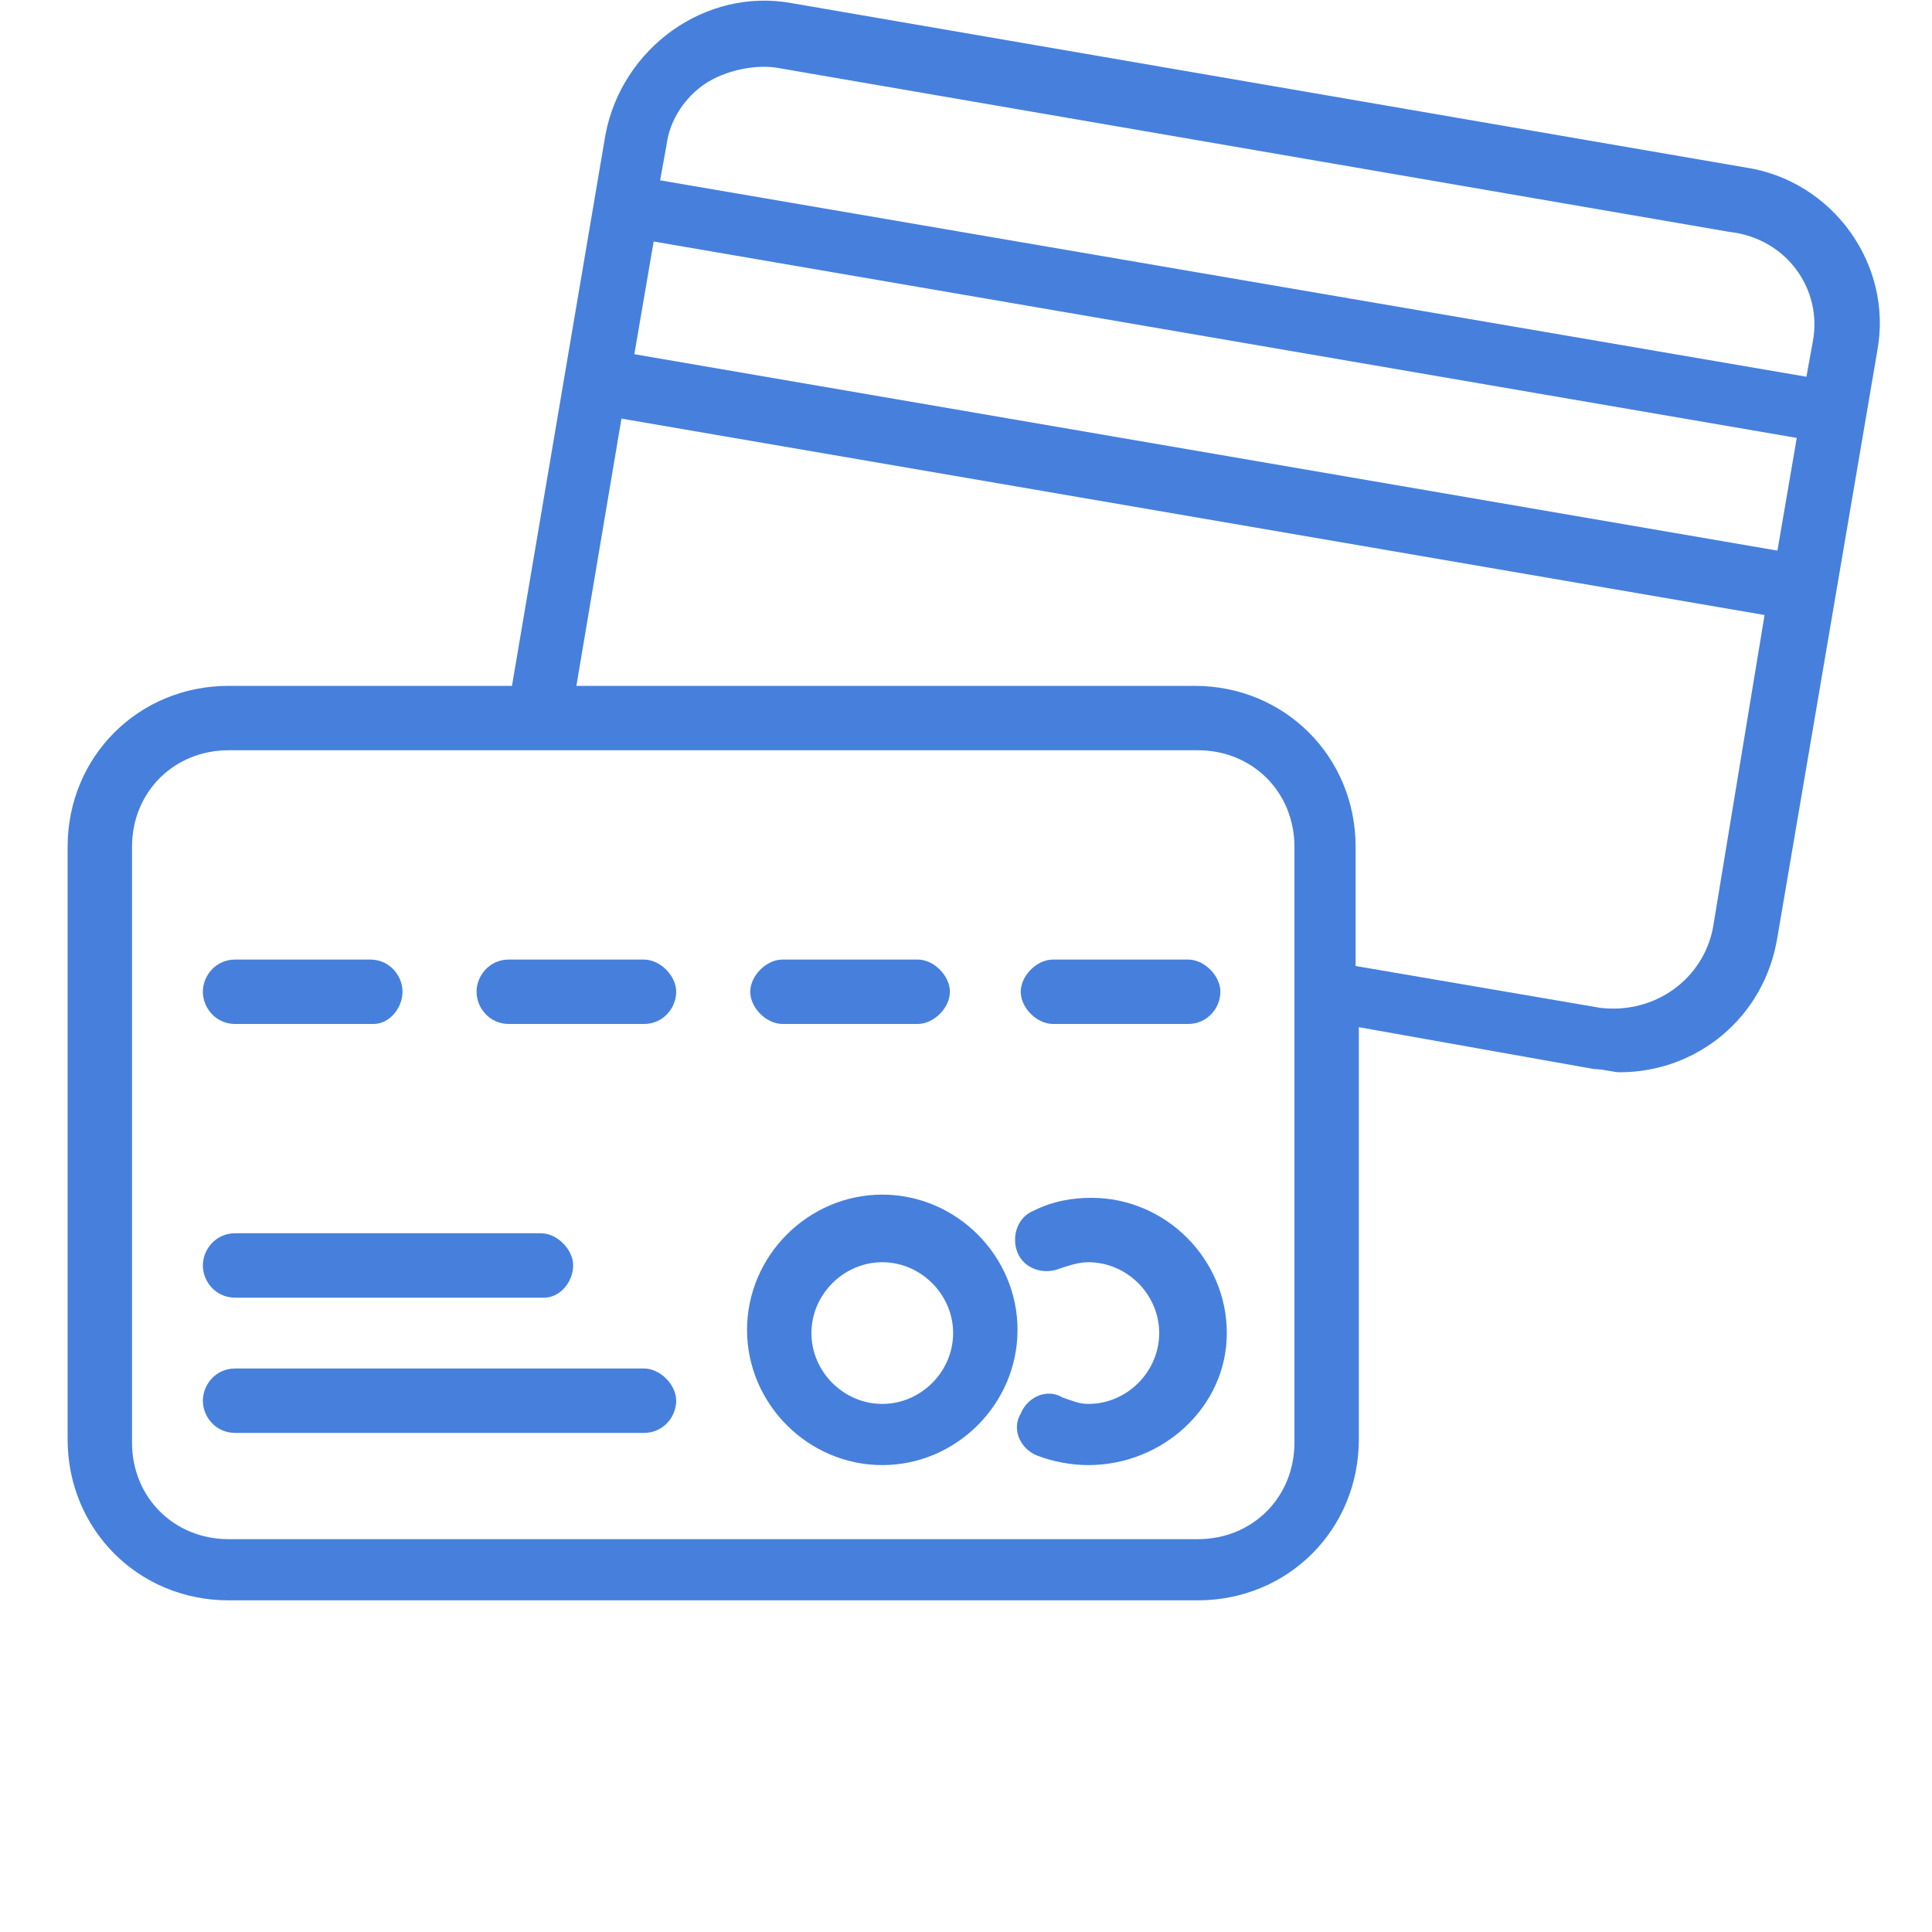<?xml version="1.0" encoding="utf-8"?>
<!-- Generator: Adobe Illustrator 24.1.2, SVG Export Plug-In . SVG Version: 6.00 Build 0)  -->
<svg version="1.1" id="Layer_1" xmlns="http://www.w3.org/2000/svg" xmlns:xlink="http://www.w3.org/1999/xlink" x="0px" y="0px"
	 width="60px" height="60px" viewBox="0 0 60 60" style="enable-background:new 0 0 60 60;" xml:space="preserve">
<style type="text/css">
	.st0{fill:#4680DC;}
</style>
<g>
	<path class="st0" d="M54.2,5.2L24.6,0.1c-2.7-0.5-5.3,1.4-5.8,4.1l-2.9,17.1H7.1c-2.8,0-5,2.2-5,5v18.4c0,2.8,2.2,5,5,5h30.1
		c2.8,0,5-2.2,5-5V31.9l7.3,1.3c0.3,0,0.6,0.1,0.8,0.1c2.4,0,4.5-1.7,4.9-4.2l3.1-18.2C58.8,8.2,56.9,5.6,54.2,5.2z M40.2,44.8
		c0,1.7-1.3,3-3,3H7.1c-1.7,0-3-1.3-3-3V26.3c0-1.7,1.3-3,3-3h10.1h6h14c1.7,0,3,1.3,3,3v3v2.1V44.8L40.2,44.8z M53.2,28.8
		c-0.3,1.6-1.8,2.7-3.5,2.5L42.1,30v-3.7c0-2.8-2.2-5-5-5H17.9l1.4-8.3l35.5,6.1L53.2,28.8z M55.2,17.1L19.7,11l0.6-3.5l35.5,6.1
		L55.2,17.1z M56.3,10.6l-0.2,1.1L20.5,5.6l0.2-1.1c0.1-0.8,0.6-1.5,1.2-1.9s1.5-0.6,2.2-0.5l29.6,5.1C55.5,7.4,56.6,9,56.3,10.6z"
		/>
	<g>
		<path class="st0" d="M27.4,45.5c-2.3,0-4.2-1.9-4.2-4.2s1.9-4.2,4.2-4.2s4.2,1.9,4.2,4.2S29.7,45.5,27.4,45.5z M27.4,39.2
			c-1.2,0-2.2,1-2.2,2.2s1,2.2,2.2,2.2s2.2-1,2.2-2.2S28.6,39.2,27.4,39.2z"/>
		<path class="st0" d="M33.8,45.5c-0.5,0-1.1-0.1-1.6-0.3s-0.8-0.8-0.5-1.3c0.2-0.5,0.8-0.8,1.3-0.5c0.3,0.1,0.5,0.2,0.8,0.2
			c1.2,0,2.2-1,2.2-2.2s-1-2.2-2.2-2.2c-0.3,0-0.6,0.1-0.9,0.2c-0.5,0.2-1.1,0-1.3-0.5c-0.2-0.5,0-1.1,0.5-1.3
			c0.6-0.3,1.2-0.4,1.8-0.4c2.3,0,4.2,1.9,4.2,4.2S36.1,45.5,33.8,45.5z"/>
	</g>
	<g>
		<path class="st0" d="M11.6,31.8H7.3c-0.6,0-1-0.5-1-1s0.4-1,1-1h4.2c0.6,0,1,0.5,1,1S12.1,31.8,11.6,31.8z"/>
		<path class="st0" d="M20,31.8h-4.2c-0.6,0-1-0.5-1-1s0.4-1,1-1H20c0.5,0,1,0.5,1,1S20.6,31.8,20,31.8z"/>
		<path class="st0" d="M28.5,31.8h-4.2c-0.5,0-1-0.5-1-1s0.5-1,1-1h4.2c0.5,0,1,0.5,1,1S29,31.8,28.5,31.8z"/>
		<path class="st0" d="M36.9,31.8h-4.2c-0.5,0-1-0.5-1-1s0.5-1,1-1h4.2c0.5,0,1,0.5,1,1S37.5,31.8,36.9,31.8z"/>
	</g>
	<path class="st0" d="M16.9,40.3H7.3c-0.6,0-1-0.5-1-1s0.4-1,1-1h9.5c0.5,0,1,0.5,1,1S17.4,40.3,16.9,40.3z"/>
	<path class="st0" d="M20,44.5H7.3c-0.6,0-1-0.5-1-1s0.4-1,1-1H20c0.5,0,1,0.5,1,1S20.6,44.5,20,44.5z"/>
</g>
</svg>
